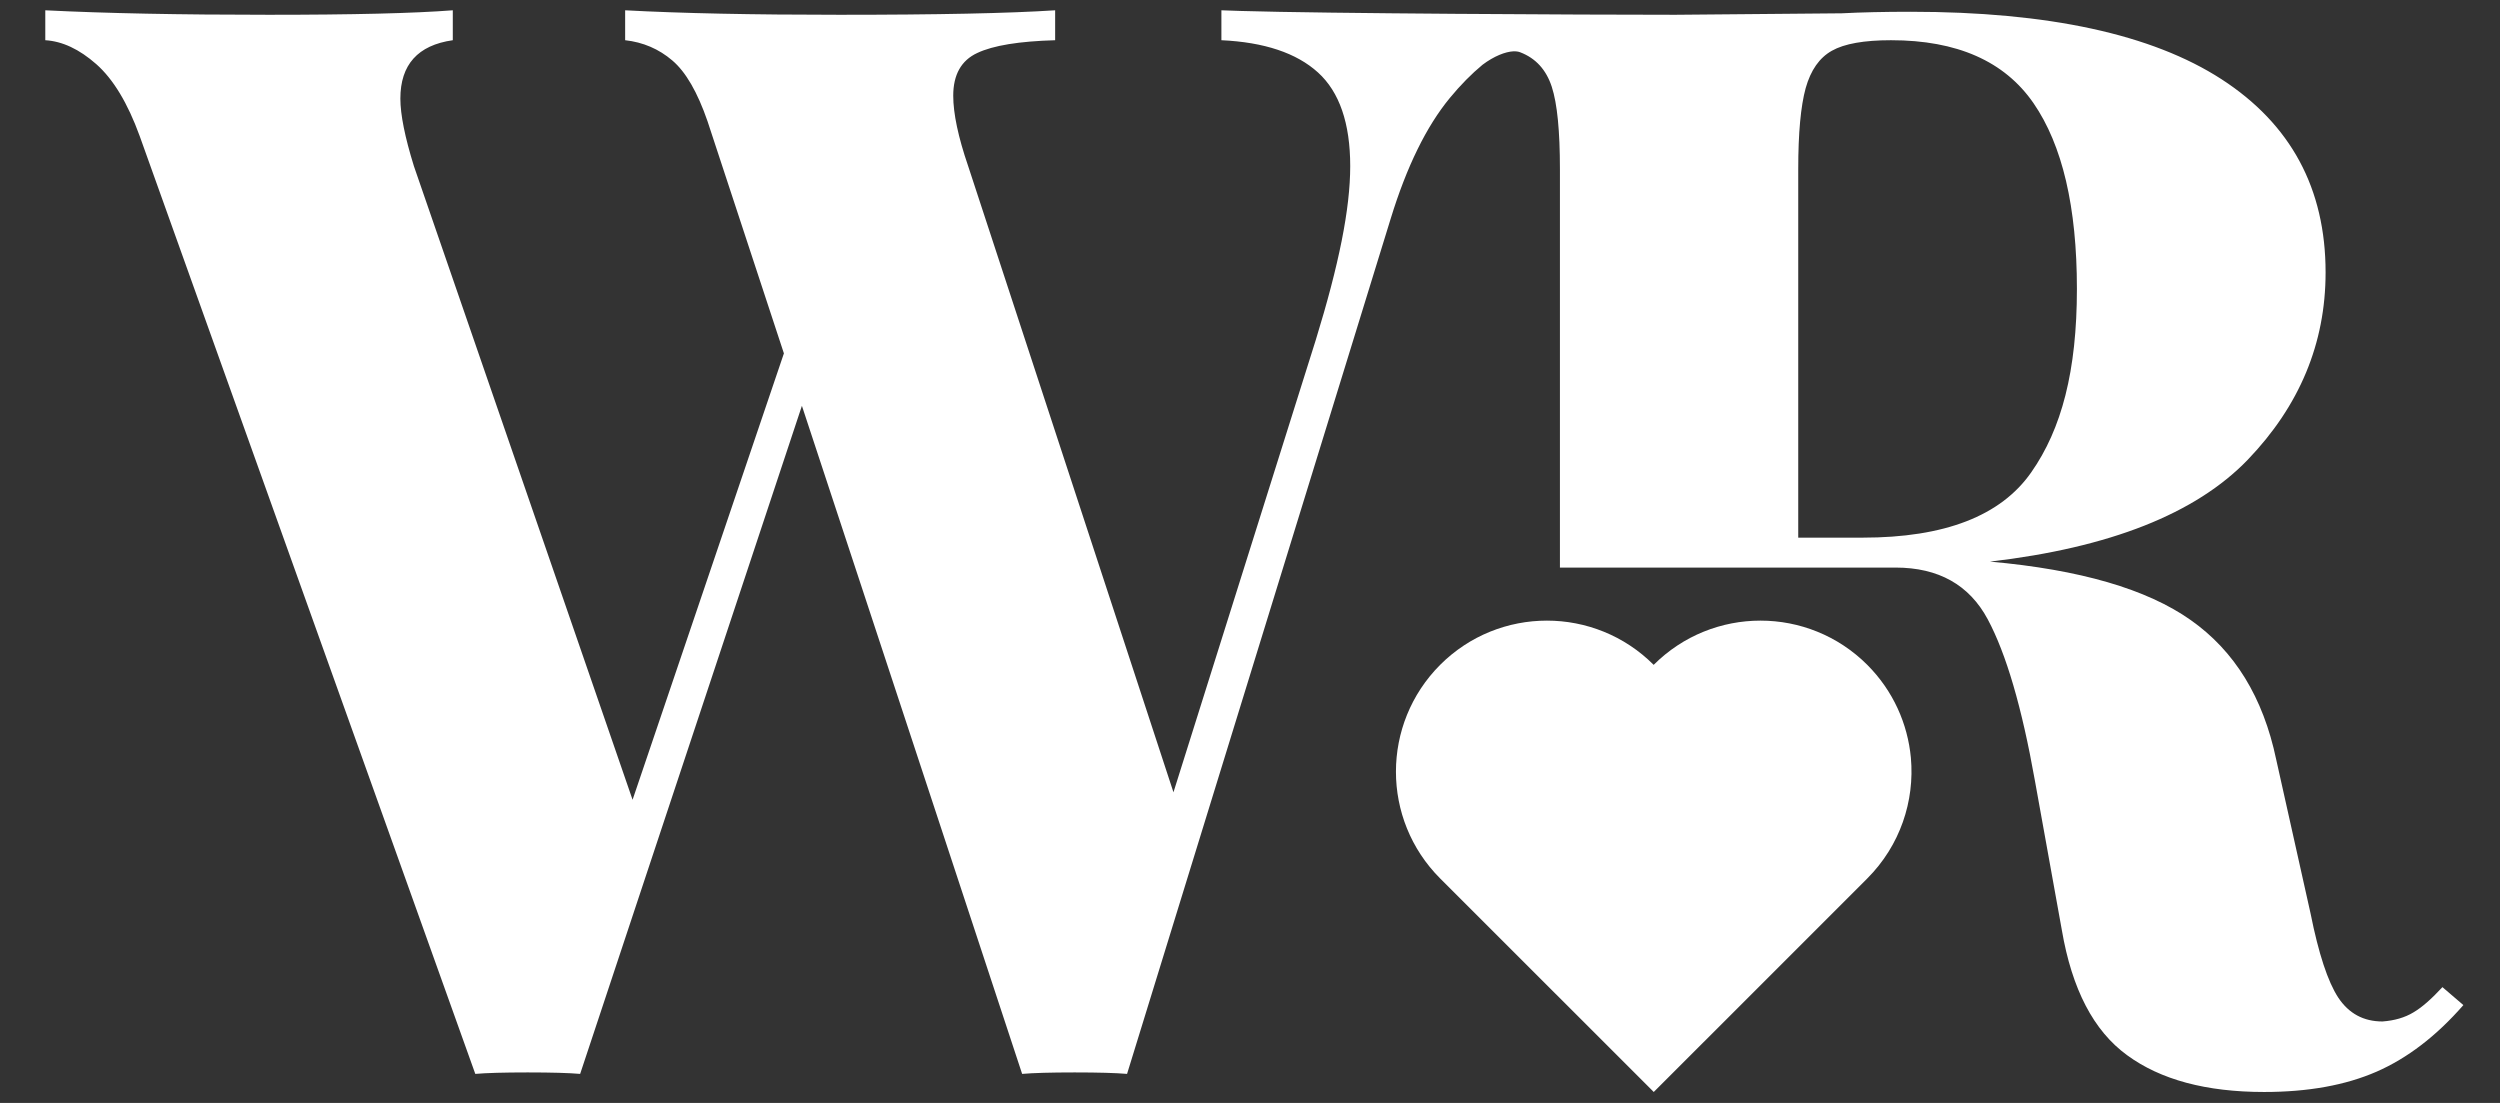 <svg width="34" height="15" viewBox="0 0 34 15" fill="none" xmlns="http://www.w3.org/2000/svg">
<rect x="0" y="0" width="34" height="15" fill="#333333" stroke="none"/>
<path d="M25.395 9.042C24.592 8.24 23.293 8.24 22.49 9.042C21.688 8.24 20.388 8.24 19.586 9.042C18.785 9.845 18.784 11.144 19.586 11.947L22.491 14.851L25.395 11.947C25.843 11.498 26.041 10.893 25.988 10.306C25.945 9.845 25.748 9.396 25.395 9.042Z" fill="white"/>
<path d="M33.217 13.425C33.068 13.587 32.935 13.703 32.82 13.77C32.705 13.839 32.565 13.88 32.402 13.892C32.144 13.892 31.944 13.784 31.8 13.567C31.658 13.35 31.533 12.969 31.424 12.425L30.956 10.328C30.779 9.485 30.392 8.854 29.794 8.433C29.196 8.011 28.287 7.747 27.064 7.638C28.694 7.448 29.862 6.986 30.569 6.253C31.274 5.519 31.628 4.67 31.628 3.705C31.628 2.565 31.156 1.688 30.212 1.077C29.267 0.466 27.858 0.16 25.984 0.16C25.63 0.16 25.318 0.167 25.046 0.181L22.785 0.201C21.535 0.201 18.016 0.184 16.874 0.149C16.786 0.146 16.701 0.144 16.611 0.14V0.547C17.195 0.574 17.633 0.721 17.925 0.986C18.216 1.25 18.363 1.676 18.363 2.259C18.363 2.843 18.208 3.604 17.895 4.622L15.959 10.775L13.167 2.259C13.032 1.865 12.964 1.545 12.964 1.301C12.964 1.016 13.073 0.822 13.29 0.721C13.507 0.618 13.86 0.561 14.35 0.547V0.14C13.724 0.181 12.746 0.201 11.415 0.201C10.234 0.201 9.262 0.181 8.502 0.14V0.547C8.746 0.574 8.96 0.666 9.143 0.822C9.327 0.978 9.486 1.254 9.622 1.648L10.661 4.806L8.603 10.877L5.629 2.259C5.507 1.865 5.445 1.559 5.445 1.341C5.445 0.88 5.682 0.615 6.158 0.547V0.14C5.629 0.181 4.794 0.201 3.652 0.201C2.443 0.201 1.431 0.181 0.616 0.14V0.547C0.848 0.561 1.078 0.669 1.309 0.872C1.54 1.076 1.737 1.402 1.9 1.851L6.464 14.605C6.613 14.592 6.851 14.585 7.177 14.585C7.503 14.585 7.741 14.592 7.89 14.605L10.906 5.519L13.901 14.605C14.05 14.592 14.288 14.585 14.615 14.585C14.941 14.585 15.178 14.592 15.328 14.605L18.914 2.972C19.131 2.266 19.399 1.719 19.718 1.332C19.864 1.155 20.012 1.005 20.162 0.881C20.32 0.762 20.473 0.704 20.581 0.698C20.618 0.697 20.65 0.701 20.675 0.711C20.886 0.792 21.028 0.948 21.104 1.18C21.179 1.41 21.215 1.784 21.215 2.3V7.719H25.78C26.363 7.719 26.782 7.954 27.033 8.422C27.284 8.891 27.498 9.621 27.674 10.613L28.041 12.649C28.178 13.451 28.472 14.019 28.929 14.351C29.383 14.684 30.004 14.851 30.792 14.851C31.39 14.851 31.899 14.759 32.321 14.575C32.741 14.391 33.135 14.09 33.502 13.669L33.217 13.425ZM25.332 7.312H24.456V2.3C24.456 1.81 24.49 1.444 24.557 1.199C24.626 0.954 24.744 0.785 24.914 0.69C25.084 0.594 25.352 0.547 25.718 0.547C26.615 0.547 27.261 0.832 27.655 1.402C28.049 1.974 28.246 2.815 28.246 3.929C28.246 5.044 28.038 5.835 27.624 6.425C27.21 7.017 26.446 7.312 25.332 7.312Z" fill="white"/>
</svg>
